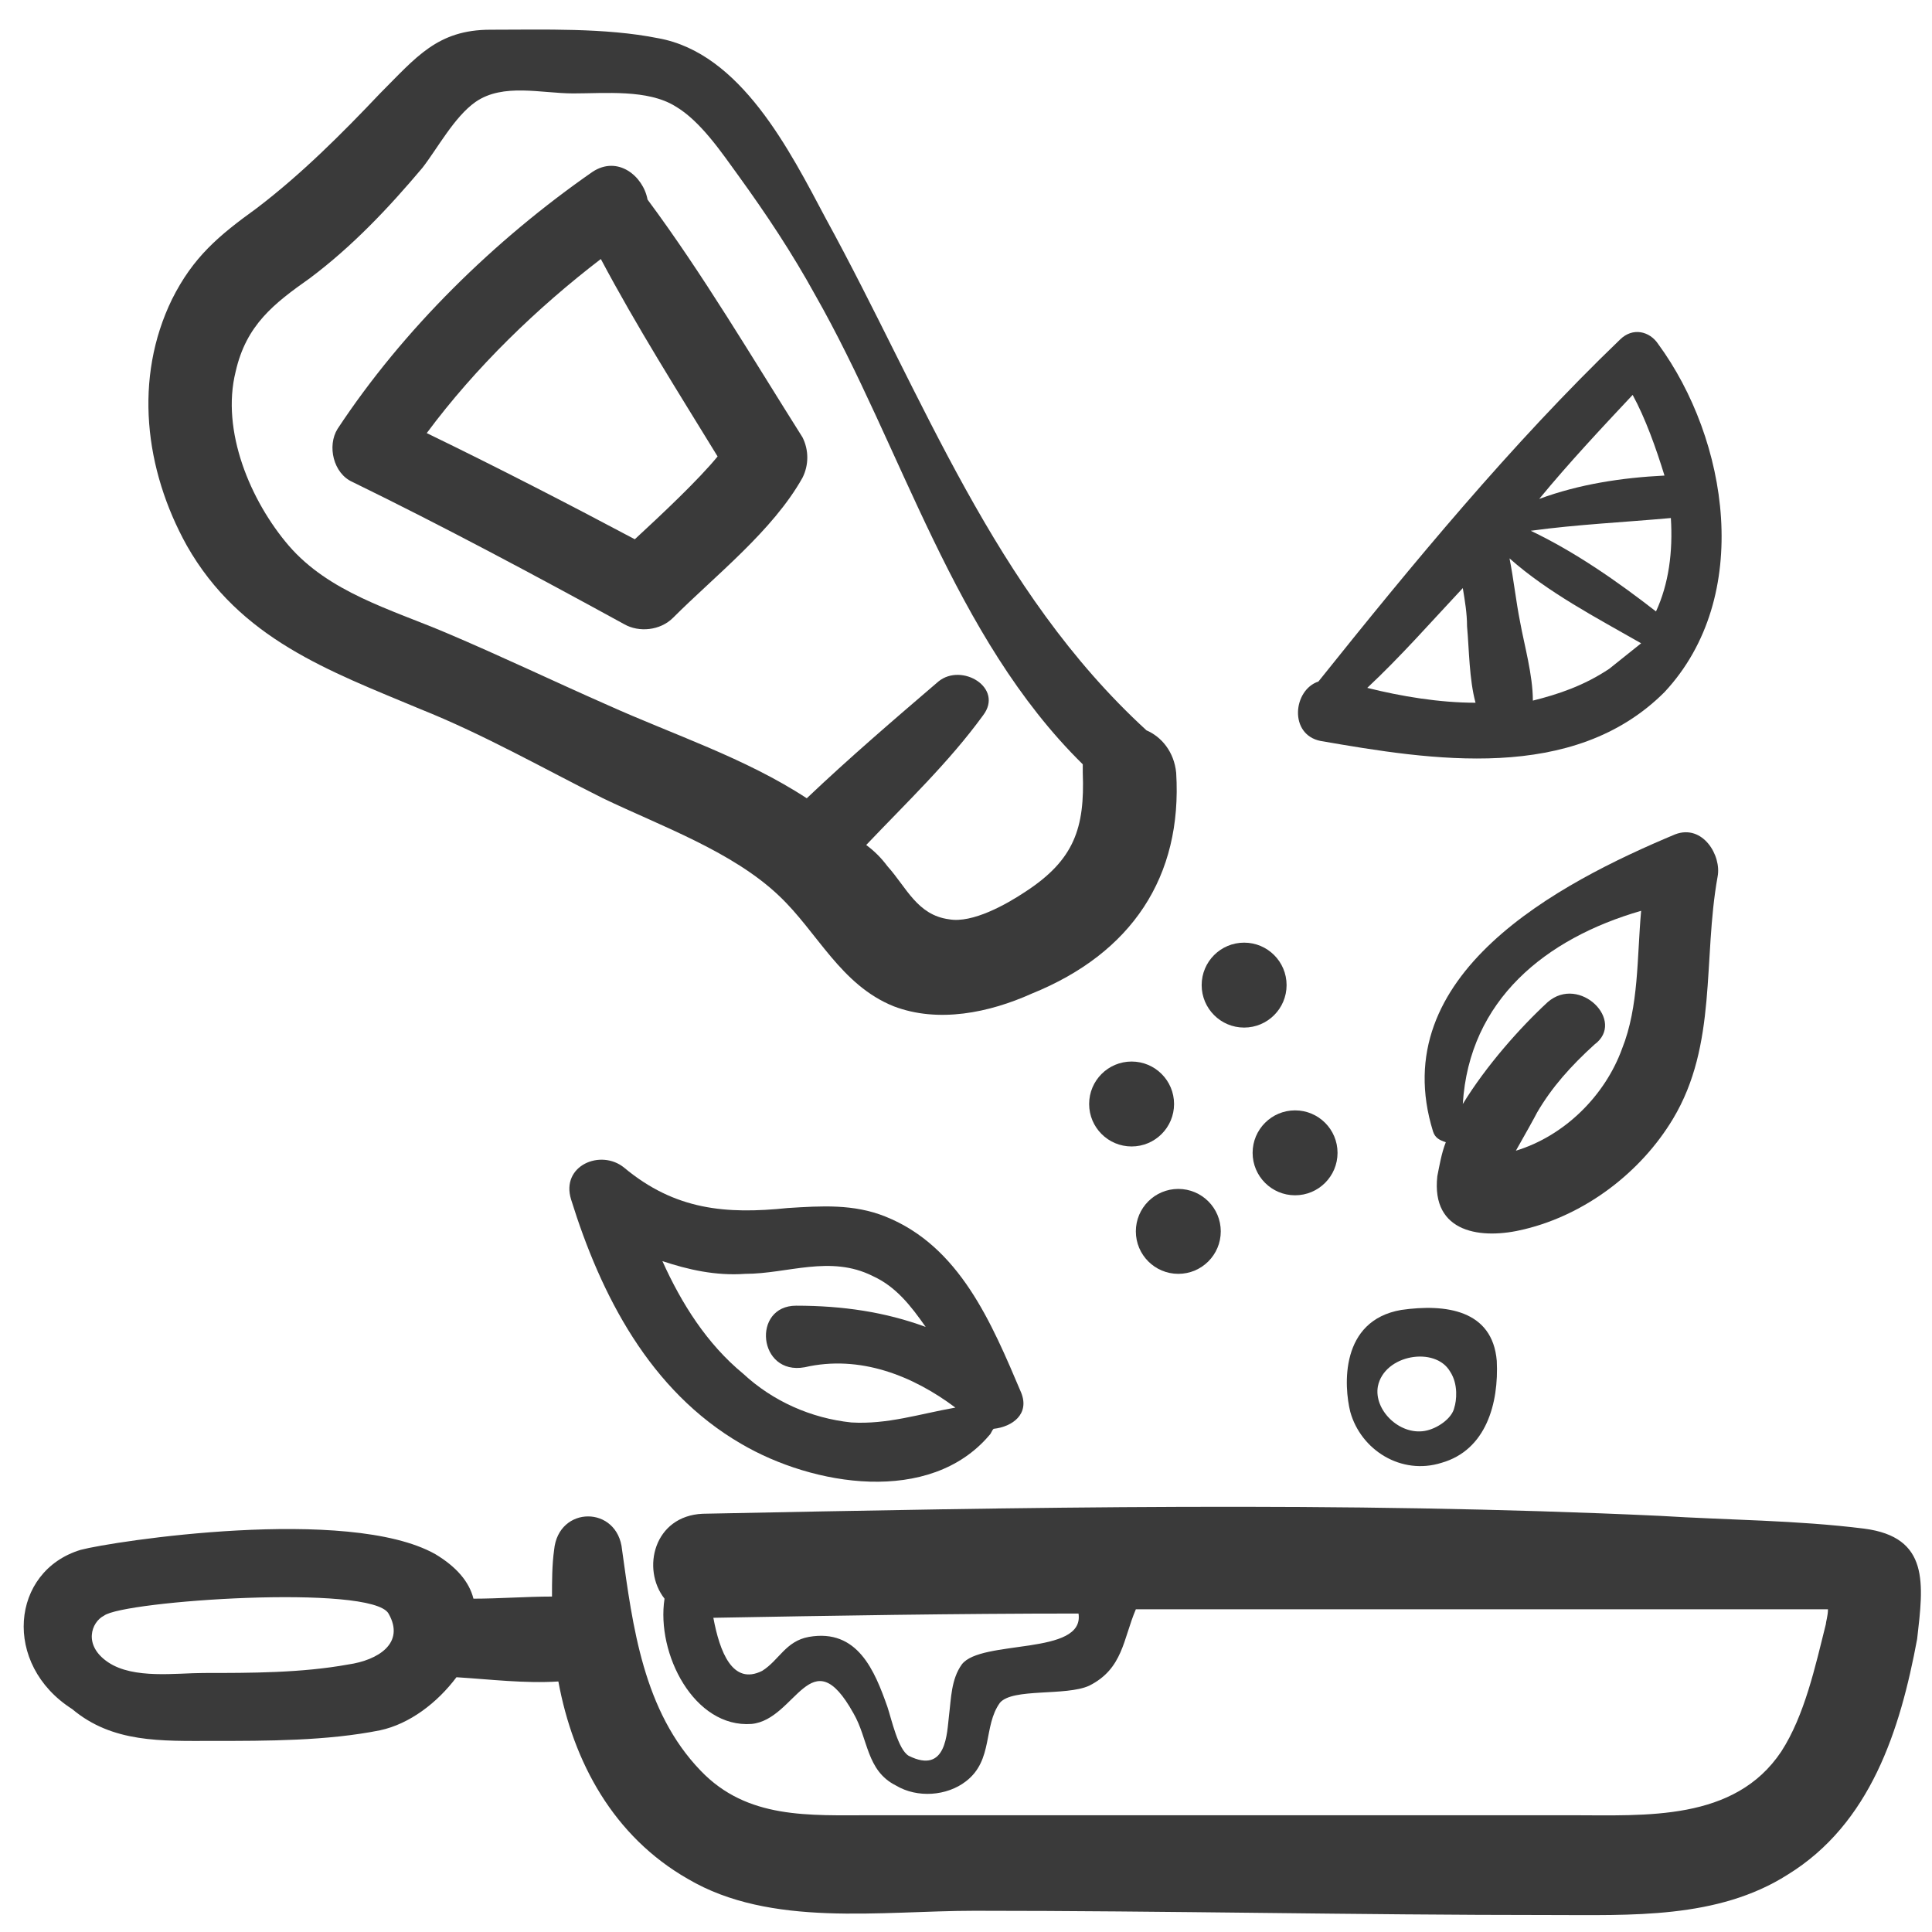 <svg height='100px' width='100px'  fill="#3a3a3a" xmlns="http://www.w3.org/2000/svg" xmlns:xlink="http://www.w3.org/1999/xlink" version="1.1" x="0px" y="0px" viewBox="0 0 91 91" style="enable-background:new 0 0 91 91;" xml:space="preserve"><g><circle cx="58.6" cy="46.4" r="2"></circle><circle cx="53.3" cy="52" r="2"></circle><circle cx="55.5" cy="58" r="2"></circle><circle cx="61" cy="54.3" r="2"></circle><path d="M55.4,36.4c-0.1-1-0.7-1.7-1.4-2c-7.2-6.6-10.5-15.7-15.1-24.1c-1.7-3.2-4-7.8-7.9-8.5c-2.5-0.5-5.4-0.4-7.9-0.4   s-3.5,1.3-5.2,3c-1.8,1.9-3.7,3.8-5.8,5.4c-1.8,1.3-3,2.3-4,4.3c-1.8,3.7-1.3,8,0.7,11.6c2.5,4.4,6.7,5.9,11,7.7   c3,1.2,5.8,2.8,8.6,4.2c2.7,1.3,6.1,2.5,8.3,4.6c1.8,1.7,2.9,4.2,5.4,5.2c2.1,0.8,4.5,0.3,6.5-0.6C53.3,44.9,55.7,41.3,55.4,36.4z    M44.7,43.3c-1.5-0.2-2-1.5-2.9-2.5c-0.3-0.4-0.6-0.7-1-1c1.9-2,3.9-3.9,5.5-6.1c1-1.3-1-2.5-2.1-1.6c-2.1,1.8-4.2,3.6-6.2,5.5   c-2.9-1.9-6.3-3-9.4-4.4c-2.5-1.1-5-2.3-7.6-3.4s-5.5-1.9-7.4-4.1c-1.8-2.1-3.2-5.4-2.5-8.2c0.5-2.2,1.8-3.2,3.5-4.4   c2-1.5,3.7-3.3,5.3-5.2c0.7-0.9,1.5-2.4,2.5-3.1c1.3-0.9,3.1-0.4,4.6-0.4s3.5-0.2,4.8,0.6c1.2,0.7,2.2,2.2,3,3.3   c1.3,1.8,2.5,3.6,3.6,5.6C42.5,21.1,44.9,30,51,36c0,0.1,0,0.3,0,0.4c0.1,2.6-0.4,4.1-2.7,5.6C47.4,42.6,45.8,43.5,44.7,43.3z"></path><path d="M30.5,9.4c-0.2-1.1-1.4-2.1-2.6-1.3c-4.6,3.2-8.9,7.4-12,12.1c-0.5,0.8-0.2,2.1,0.7,2.5c4.3,2.1,8.6,4.4,12.8,6.7   c0.7,0.4,1.7,0.3,2.3-0.3c2-2,4.7-4.1,6.1-6.6c0.3-0.6,0.3-1.3,0-1.9C35.4,16.8,33.1,12.9,30.5,9.4z M29.9,25.4   c-3.2-1.7-6.5-3.4-9.8-5c2.3-3.1,5.2-5.9,8.2-8.2c1.7,3.2,3.6,6.2,5.5,9.3C32.9,22.6,31.2,24.2,29.9,25.4z"></path><path d="M78.1,16.2c-0.4-0.6-1.2-0.8-1.8-0.2c-5.1,4.9-9.8,10.6-14.2,16.1c-1.2,0.4-1.4,2.5,0.1,2.8c5.2,0.9,11.9,2,16.2-2.3   C82.6,28.1,81.4,20.7,78.1,16.2z M64.4,32.4c1.6-1.5,3-3.1,4.5-4.7c0.1,0.6,0.2,1.2,0.2,1.8c0.1,1.1,0.1,2.5,0.4,3.6   C67.8,33.1,66,32.8,64.4,32.4z M76.9,18.6c0.6,1.1,1.1,2.5,1.5,3.8c-2,0.1-4,0.4-5.9,1.1C73.9,21.8,75.4,20.2,76.9,18.6z    M75.8,31.5c-1.2,0.8-2.4,1.2-3.6,1.5c0-1.2-0.4-2.6-0.6-3.7c-0.2-1-0.3-2-0.5-3c1.8,1.6,4.1,2.8,6.2,4   C76.8,30.7,76.3,31.1,75.8,31.5z M78,28.8c-1.8-1.4-3.8-2.8-5.9-3.8c2.2-0.3,4.4-0.4,6.6-0.6C78.8,26,78.6,27.5,78,28.8z"></path><path d="M63.6,66.5c0.5,1.8,2.4,3,4.3,2.4c2.1-0.6,2.7-2.8,2.6-4.8c-0.2-2.4-2.4-2.7-4.5-2.4C63.1,62.2,63.3,65.3,63.6,66.5z    M68.3,64.6c0.4,0.6,0.3,1.4,0.2,1.7c-0.1,0.5-0.8,1-1.4,1.1c-1.2,0.2-2.4-1-2.2-2.1C65.2,63.8,67.6,63.4,68.3,64.6z"></path><path d="M41.7,57.3c-1.5-0.6-3-0.5-4.6-0.4c-2.9,0.3-5.3,0.1-7.7-1.9c-1.1-0.9-3-0.1-2.5,1.5c1.4,4.5,3.7,9,8,11.5   c3.4,2,8.9,2.9,11.7-0.4c0.1-0.1,0.1-0.2,0.2-0.3c0.9-0.1,1.7-0.7,1.3-1.7C46.7,62.3,45.2,58.7,41.7,57.3z M40.1,67   c-1.9-0.2-3.7-1-5.1-2.3c-1.7-1.4-2.9-3.3-3.8-5.3c1.2,0.4,2.5,0.7,3.9,0.6c2,0,4-0.9,6,0.1c1.1,0.5,1.8,1.4,2.5,2.4   c-1.9-0.7-3.9-1-6.1-1c-2.1,0-1.8,3.3,0.4,2.9c2.6-0.6,5.1,0.4,7.1,1.9C43.3,66.6,41.8,67.1,40.1,67z"></path><path d="M87.8,72c-3.2-0.4-6.4-0.4-9.6-0.6c-15-0.7-30.1-0.4-45.1-0.1c-2.3,0.1-2.9,2.6-1.8,4c-0.4,2.6,1.4,6.1,4.1,5.9   c2.1-0.2,2.8-4.1,4.8-0.5c0.7,1.2,0.6,2.7,2,3.4c1,0.6,2.4,0.5,3.3-0.2c1.3-1,0.8-2.6,1.6-3.7c0.6-0.7,3.1-0.3,4.2-0.8   c1.6-0.8,1.6-2.2,2.2-3.6c4.9,0,9.8,0,14.8,0c4.4,0,8.9,0,13.3,0c1.4,0,2.7,0,4.1,0c0.1,0,0.3,0,0.4,0c0,0.3-0.1,0.6-0.1,0.7   c-0.5,2-1,4.3-2.1,6c-2.2,3.3-6.4,3-9.9,3c-7.2,0-14.4,0-21.6,0c-3.8,0-7.5,0-11.3,0c-3,0-5.9,0.2-8.1-2.1   c-2.7-2.8-3.2-6.8-3.7-10.4c-0.2-2.1-3-2.1-3.2,0C26,73.7,26,74.5,26,75.2c-1.2,0-2.5,0.1-3.7,0.1c-0.2-0.8-0.8-1.5-1.8-2.1   C16.4,70.9,5.3,72.6,3.8,73c-3.3,1-3.7,5.4-0.4,7.5C5.3,82.1,7.6,82,10,82c2.6,0,5.4,0,7.9-0.5c1.4-0.3,2.7-1.3,3.6-2.5   c1.6,0.1,3.2,0.3,4.8,0.2c0.7,3.8,2.6,7.3,6.1,9.3c3.9,2.3,9.1,1.5,13.5,1.5c9,0,18,0.2,27.1,0.2c3.8,0,7.9,0.2,11.2-1.9   c3.9-2.4,5.3-6.8,6.1-11.1C90.6,74.6,90.9,72.4,87.8,72z M45.3,78.4c-0.5,0.7-0.5,1.6-0.6,2.4s-0.1,2.8-1.9,1.9   c-0.5-0.3-0.8-1.7-1-2.3c-0.6-1.7-1.4-3.7-3.7-3.3c-1.1,0.2-1.4,1.1-2.2,1.6c-1.4,0.7-2-0.9-2.3-2.5C39.2,76.1,45,76,50.8,76   C51.1,78,46.2,77.2,45.3,78.4z M16.4,78.4c-2.2,0.4-4.6,0.4-6.8,0.4c-1.3,0-3.3,0.3-4.5-0.5s-0.8-1.9-0.2-2.2   c0.9-0.7,12.6-1.5,13.4-0.1C19.1,77.4,17.8,78.2,16.4,78.4z"></path><path d="M78.8,52.7c2.1-3.5,1.4-7.5,2.1-11.4c0.2-1-0.7-2.5-2-2c-5.5,2.3-13.7,6.6-11.4,14c0.1,0.3,0.3,0.4,0.6,0.5   c-0.2,0.5-0.3,1.1-0.4,1.6c-0.3,2.7,2.1,3,4.1,2.5C74.7,57.2,77.3,55.2,78.8,52.7z M72.9,47.2c-1.3,1.2-2.9,3-4,4.8   c0.3-4.9,3.9-7.8,8.4-9.1c-0.2,2.2-0.1,4.5-0.9,6.5c-0.8,2.2-2.7,4.1-5,4.8c0.4-0.7,0.9-1.6,1-1.8c0.7-1.2,1.6-2.2,2.7-3.2   C76.6,48.1,74.4,45.9,72.9,47.2z"></path></g></svg>
